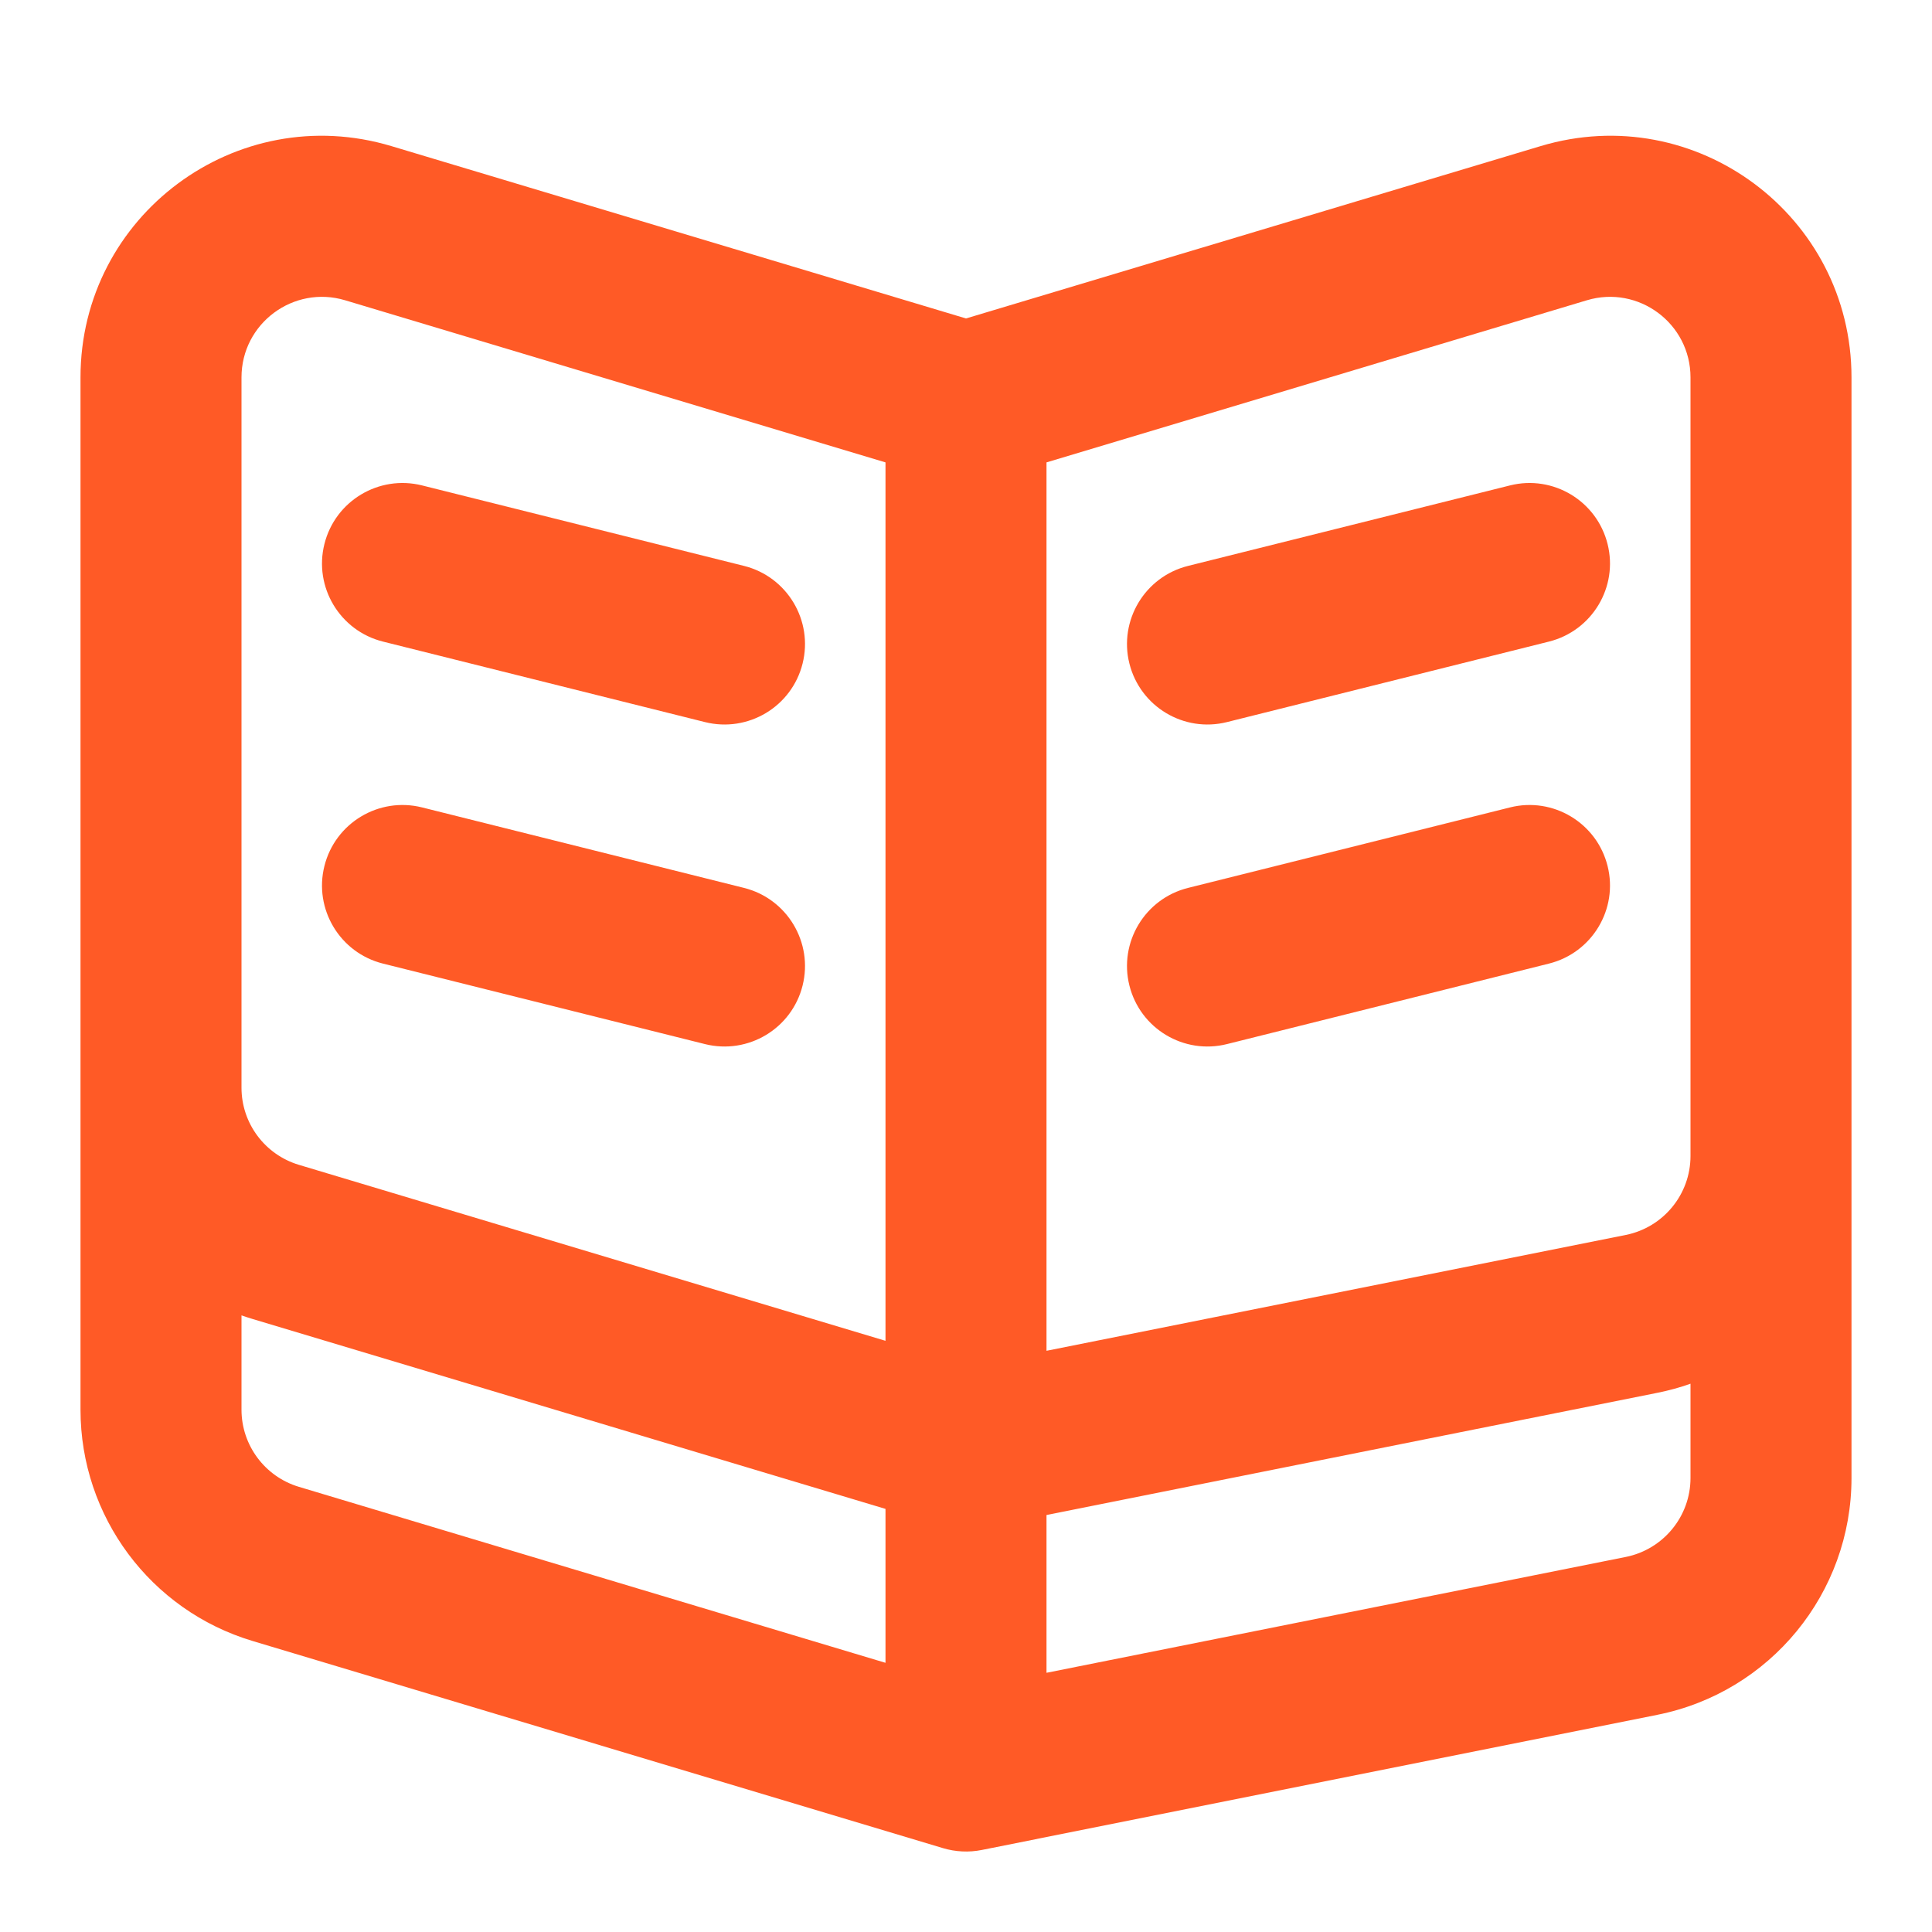 <svg width="24" height="24" viewBox="0 0 24 24" fill="none" xmlns="http://www.w3.org/2000/svg">
<path d="M19.242 7.97C19.778 7.836 20.104 7.293 19.97 6.758C19.836 6.222 19.293 5.896 18.758 6.03L14.758 7.03C14.222 7.164 13.896 7.707 14.03 8.243C14.164 8.779 14.707 9.104 15.242 8.97L19.242 7.97Z" fill="#FF5A26"/>
<path d="M19.242 11.97C19.778 11.836 20.104 11.293 19.97 10.758C19.836 10.222 19.293 9.896 18.758 10.03L14.758 11.03C14.222 11.164 13.896 11.707 14.03 12.243C14.164 12.779 14.707 13.104 15.242 12.97L19.242 11.97Z" fill="#FF5A26"/>
<path d="M4.03 10.758C4.164 10.222 4.707 9.896 5.243 10.03L9.243 11.03C9.778 11.164 10.104 11.707 9.97 12.243C9.836 12.779 9.293 13.104 8.757 12.97L4.757 11.97C4.222 11.836 3.896 11.293 4.03 10.758Z" fill="#FF5A26"/>
<path d="M4.03 6.758C4.164 6.222 4.707 5.896 5.243 6.03L9.243 7.03C9.778 7.164 10.104 7.707 9.97 8.243C9.836 8.779 9.293 9.104 8.757 8.97L4.757 7.97C4.222 7.836 3.896 7.293 4.03 6.758Z" fill="#FF5A26"/>
<path fill-rule="evenodd" clip-rule="evenodd" d="M1 4.688C1 2.678 2.937 1.237 4.862 1.815L12 3.956L19.138 1.815C21.063 1.237 23 2.678 23 4.688V18.36C23 19.79 21.991 21.022 20.588 21.302L12.196 22.981C12.036 23.013 11.87 23.005 11.713 22.958L3.138 20.385C1.869 20.005 1 18.837 1 17.512V4.688ZM19.713 3.73C20.354 3.538 21 4.018 21 4.688V14.36C21 14.837 20.663 15.247 20.196 15.341L13 16.78V5.744L19.713 3.73ZM20.588 17.302C20.73 17.274 20.867 17.236 21 17.189V18.36C21 18.837 20.663 19.247 20.196 19.341L13 20.78V18.82L20.588 17.302ZM3.138 16.385L11 18.744V20.656L3.713 18.47C3.29 18.343 3 17.953 3 17.512V16.34C3.045 16.356 3.091 16.371 3.138 16.385ZM3.713 14.47C3.29 14.343 3 13.954 3 13.512V4.688C3 4.018 3.646 3.538 4.287 3.73L11 5.744V16.656L3.713 14.47Z" fill="#FF5A26"/>
</svg>
